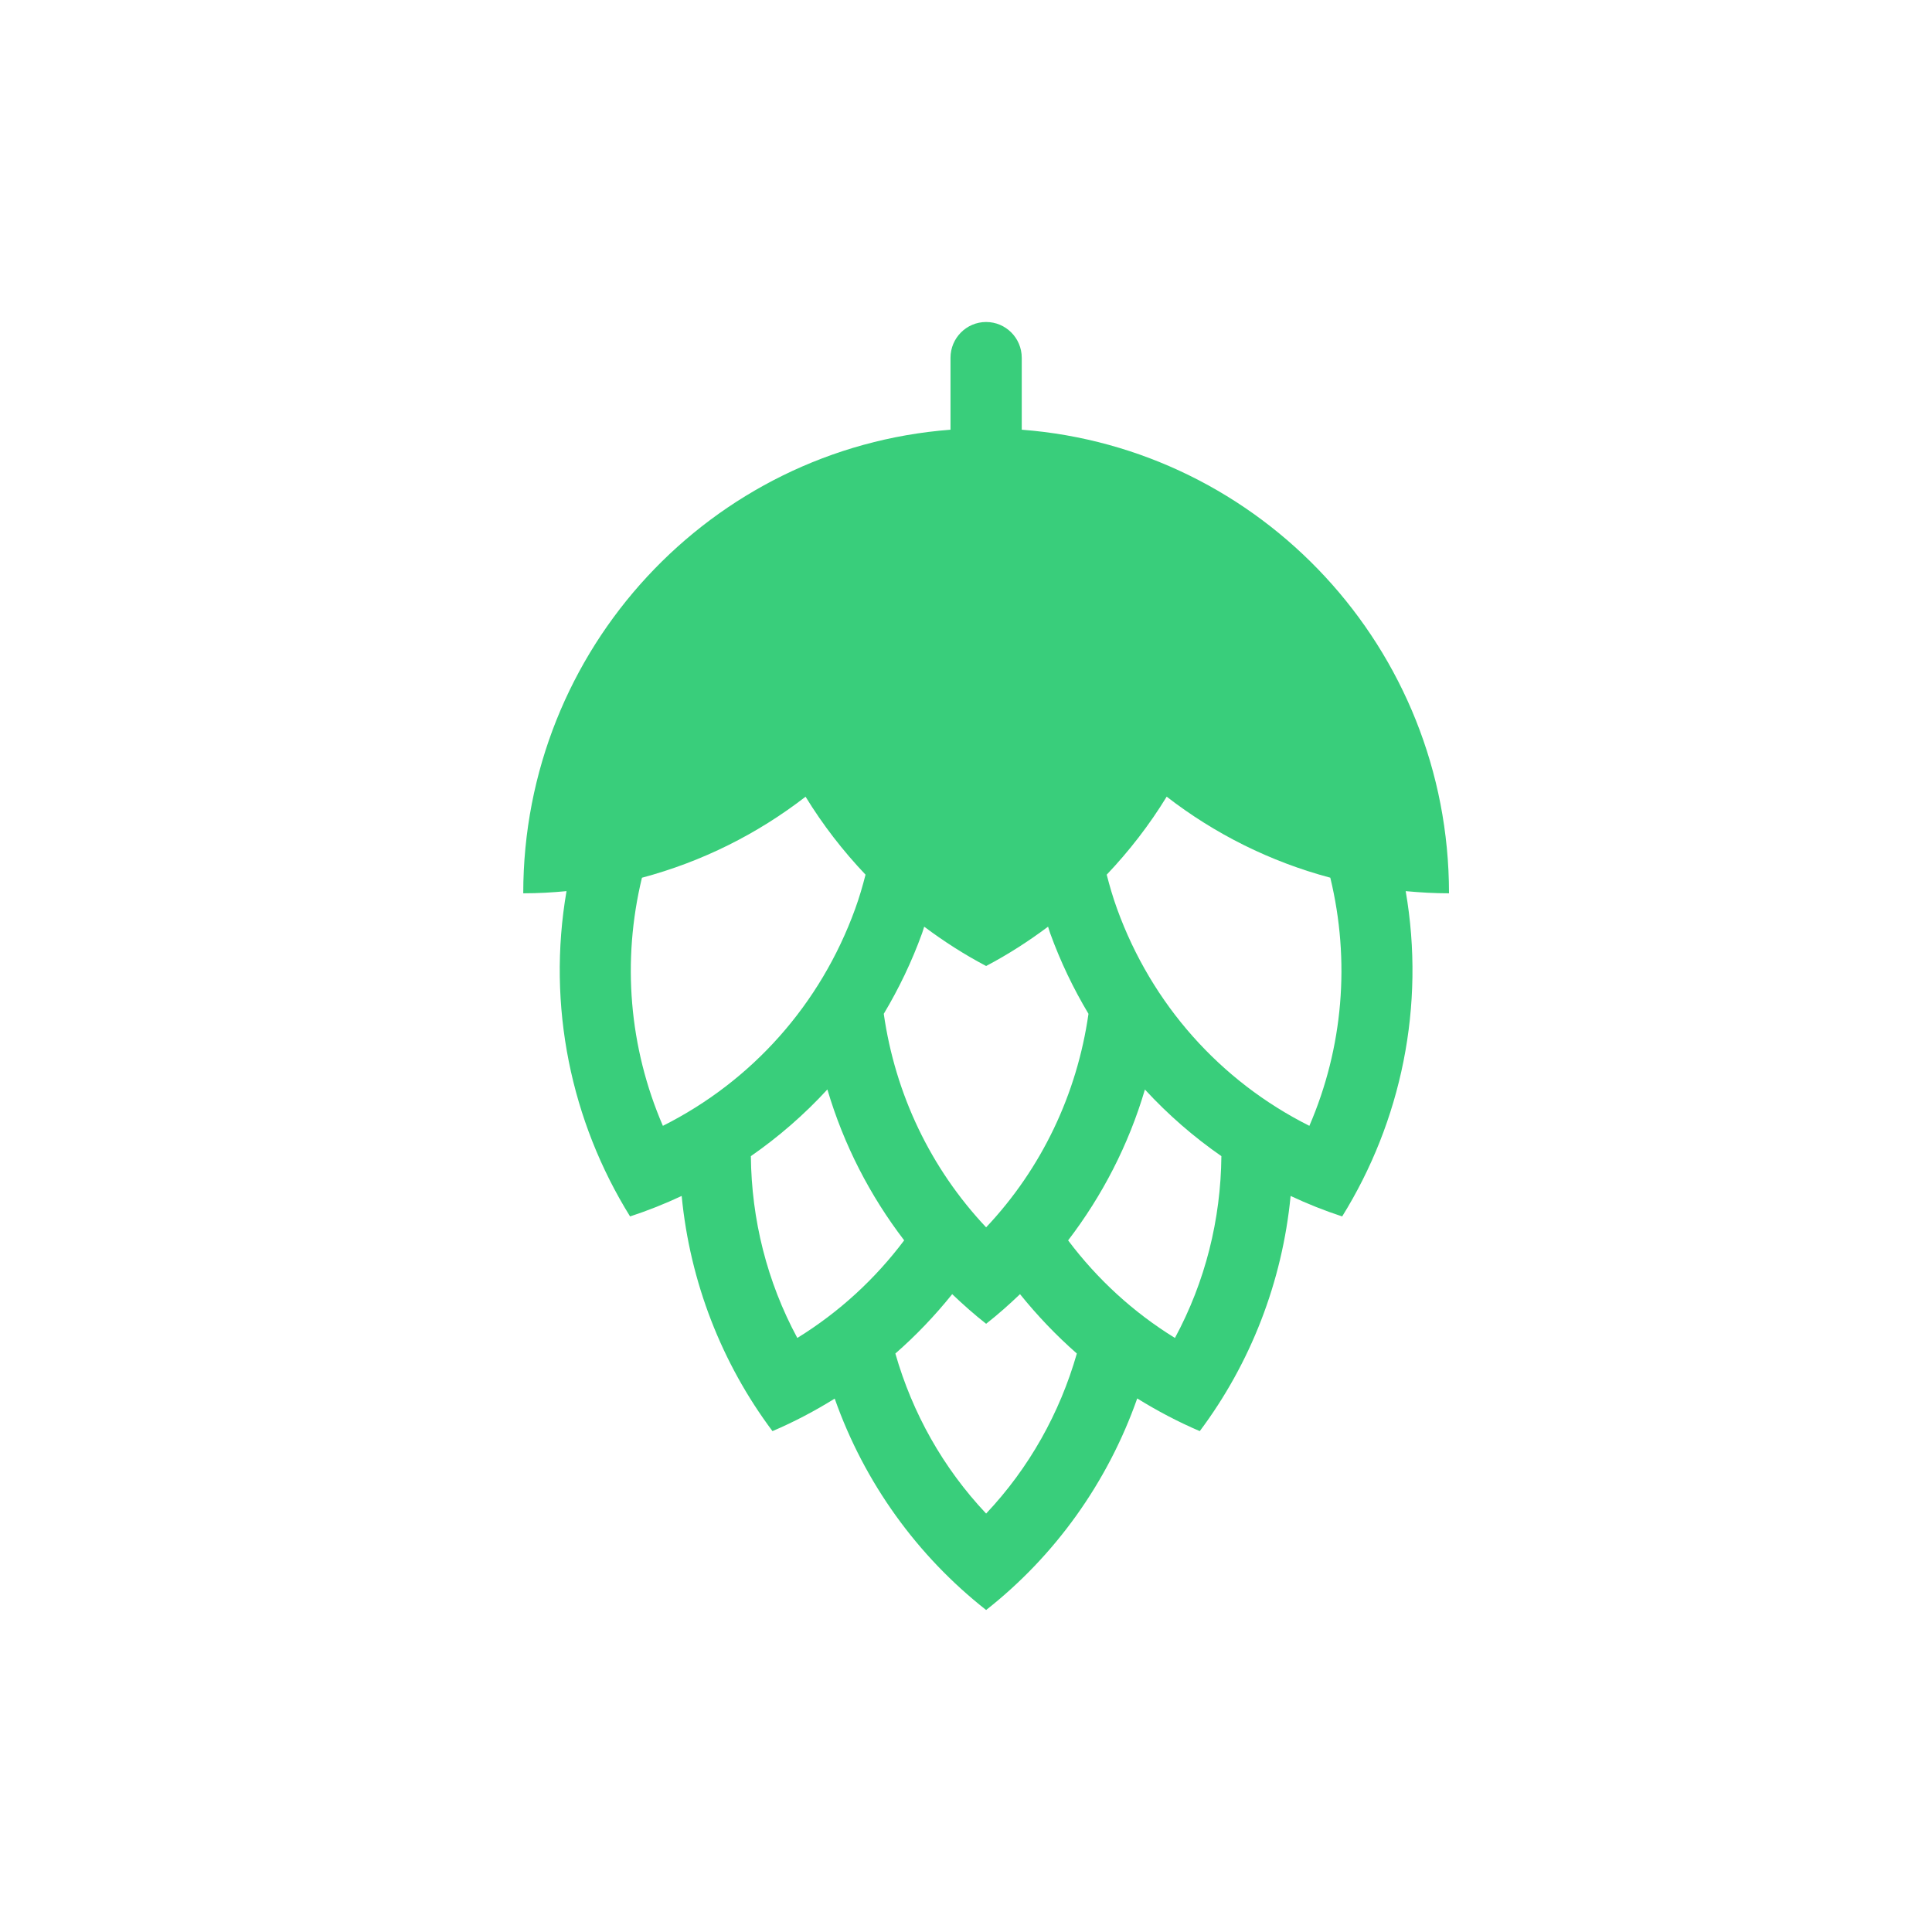 <?xml version="1.0" encoding="UTF-8"?>
<svg width="48px" height="48px" viewBox="0 0 48 48" version="1.1" xmlns="http://www.w3.org/2000/svg"
		 xmlns:xlink="http://www.w3.org/1999/xlink">
	<!-- Generator: Sketch 43.1 (39012) - http://www.bohemiancoding.com/sketch -->
	<title>brew-hops-green</title>
	<desc>Created with Sketch.</desc>
	<defs></defs>
	<g id="UI-KIT" stroke="none" stroke-width="1" fill="none" fill-rule="evenodd">
		<g id="brew-hops-green" fill-rule="nonzero" fill="#39CE7B">
			<path
				d="M36,22.194 C36,16.112 31.322,11.13 25.385,10.676 L25.385,8.889 C25.385,8.398 24.988,8 24.5,8 C24.012,8 23.615,8.398 23.615,8.889 L23.615,10.676 C17.678,11.13 13,16.112 13,22.194 C13.363,22.194 13.721,22.174 14.075,22.14 C13.583,24.993 14.188,27.861 15.654,30.222 C16.091,30.079 16.519,29.908 16.936,29.713 C17.142,31.849 17.93,33.871 19.192,35.556 C19.728,35.327 20.244,35.055 20.738,34.748 C21.476,36.841 22.793,38.658 24.5,40 C26.207,38.658 27.517,36.837 28.254,34.744 C28.751,35.052 29.269,35.325 29.808,35.556 C31.07,33.871 31.858,31.849 32.065,29.713 C32.481,29.908 32.909,30.079 33.346,30.222 C34.812,27.861 35.417,24.993 34.924,22.14 C35.279,22.173 35.637,22.194 36,22.194 Z M26.091,23.186 C26.348,23.896 26.67,24.564 27.043,25.188 C26.758,27.183 25.881,29.028 24.5,30.493 C23.119,29.028 22.242,27.183 21.957,25.188 C22.33,24.564 22.652,23.896 22.909,23.186 C22.929,23.132 22.943,23.077 22.961,23.023 C23.447,23.386 23.959,23.716 24.5,24 C25.041,23.716 25.553,23.386 26.039,23.023 C26.057,23.077 26.071,23.132 26.091,23.186 Z M16.469,27.971 C15.629,26.024 15.449,23.873 15.949,21.807 C17.445,21.408 18.822,20.717 20.014,19.794 C20.442,20.493 20.943,21.14 21.504,21.731 C21.431,22.016 21.349,22.299 21.247,22.579 C20.387,24.954 18.682,26.86 16.469,27.971 Z M19.809,33.241 C19.055,31.843 18.67,30.296 18.655,28.724 C19.343,28.246 19.982,27.692 20.556,27.067 C20.962,28.442 21.615,29.707 22.464,30.816 C21.742,31.777 20.847,32.601 19.809,33.241 Z M24.5,37.604 C23.431,36.471 22.669,35.11 22.245,33.628 C22.756,33.182 23.227,32.688 23.657,32.153 C23.927,32.411 24.206,32.658 24.5,32.889 C24.794,32.658 25.073,32.411 25.342,32.153 C25.773,32.687 26.244,33.181 26.754,33.628 C26.33,35.109 25.569,36.471 24.5,37.604 Z M29.191,33.241 C28.153,32.602 27.259,31.777 26.537,30.817 C27.385,29.708 28.04,28.444 28.445,27.069 C29.02,27.693 29.657,28.247 30.345,28.724 C30.33,30.296 29.946,31.843 29.191,33.241 Z M32.531,27.971 C30.318,26.86 28.613,24.954 27.753,22.578 C27.651,22.298 27.569,22.015 27.496,21.731 C28.057,21.14 28.558,20.492 28.986,19.793 C30.178,20.716 31.556,21.408 33.051,21.806 C33.551,23.873 33.371,26.024 32.531,27.971 Z"
				id="Shape"></path>
		</g>
	</g>
</svg>
